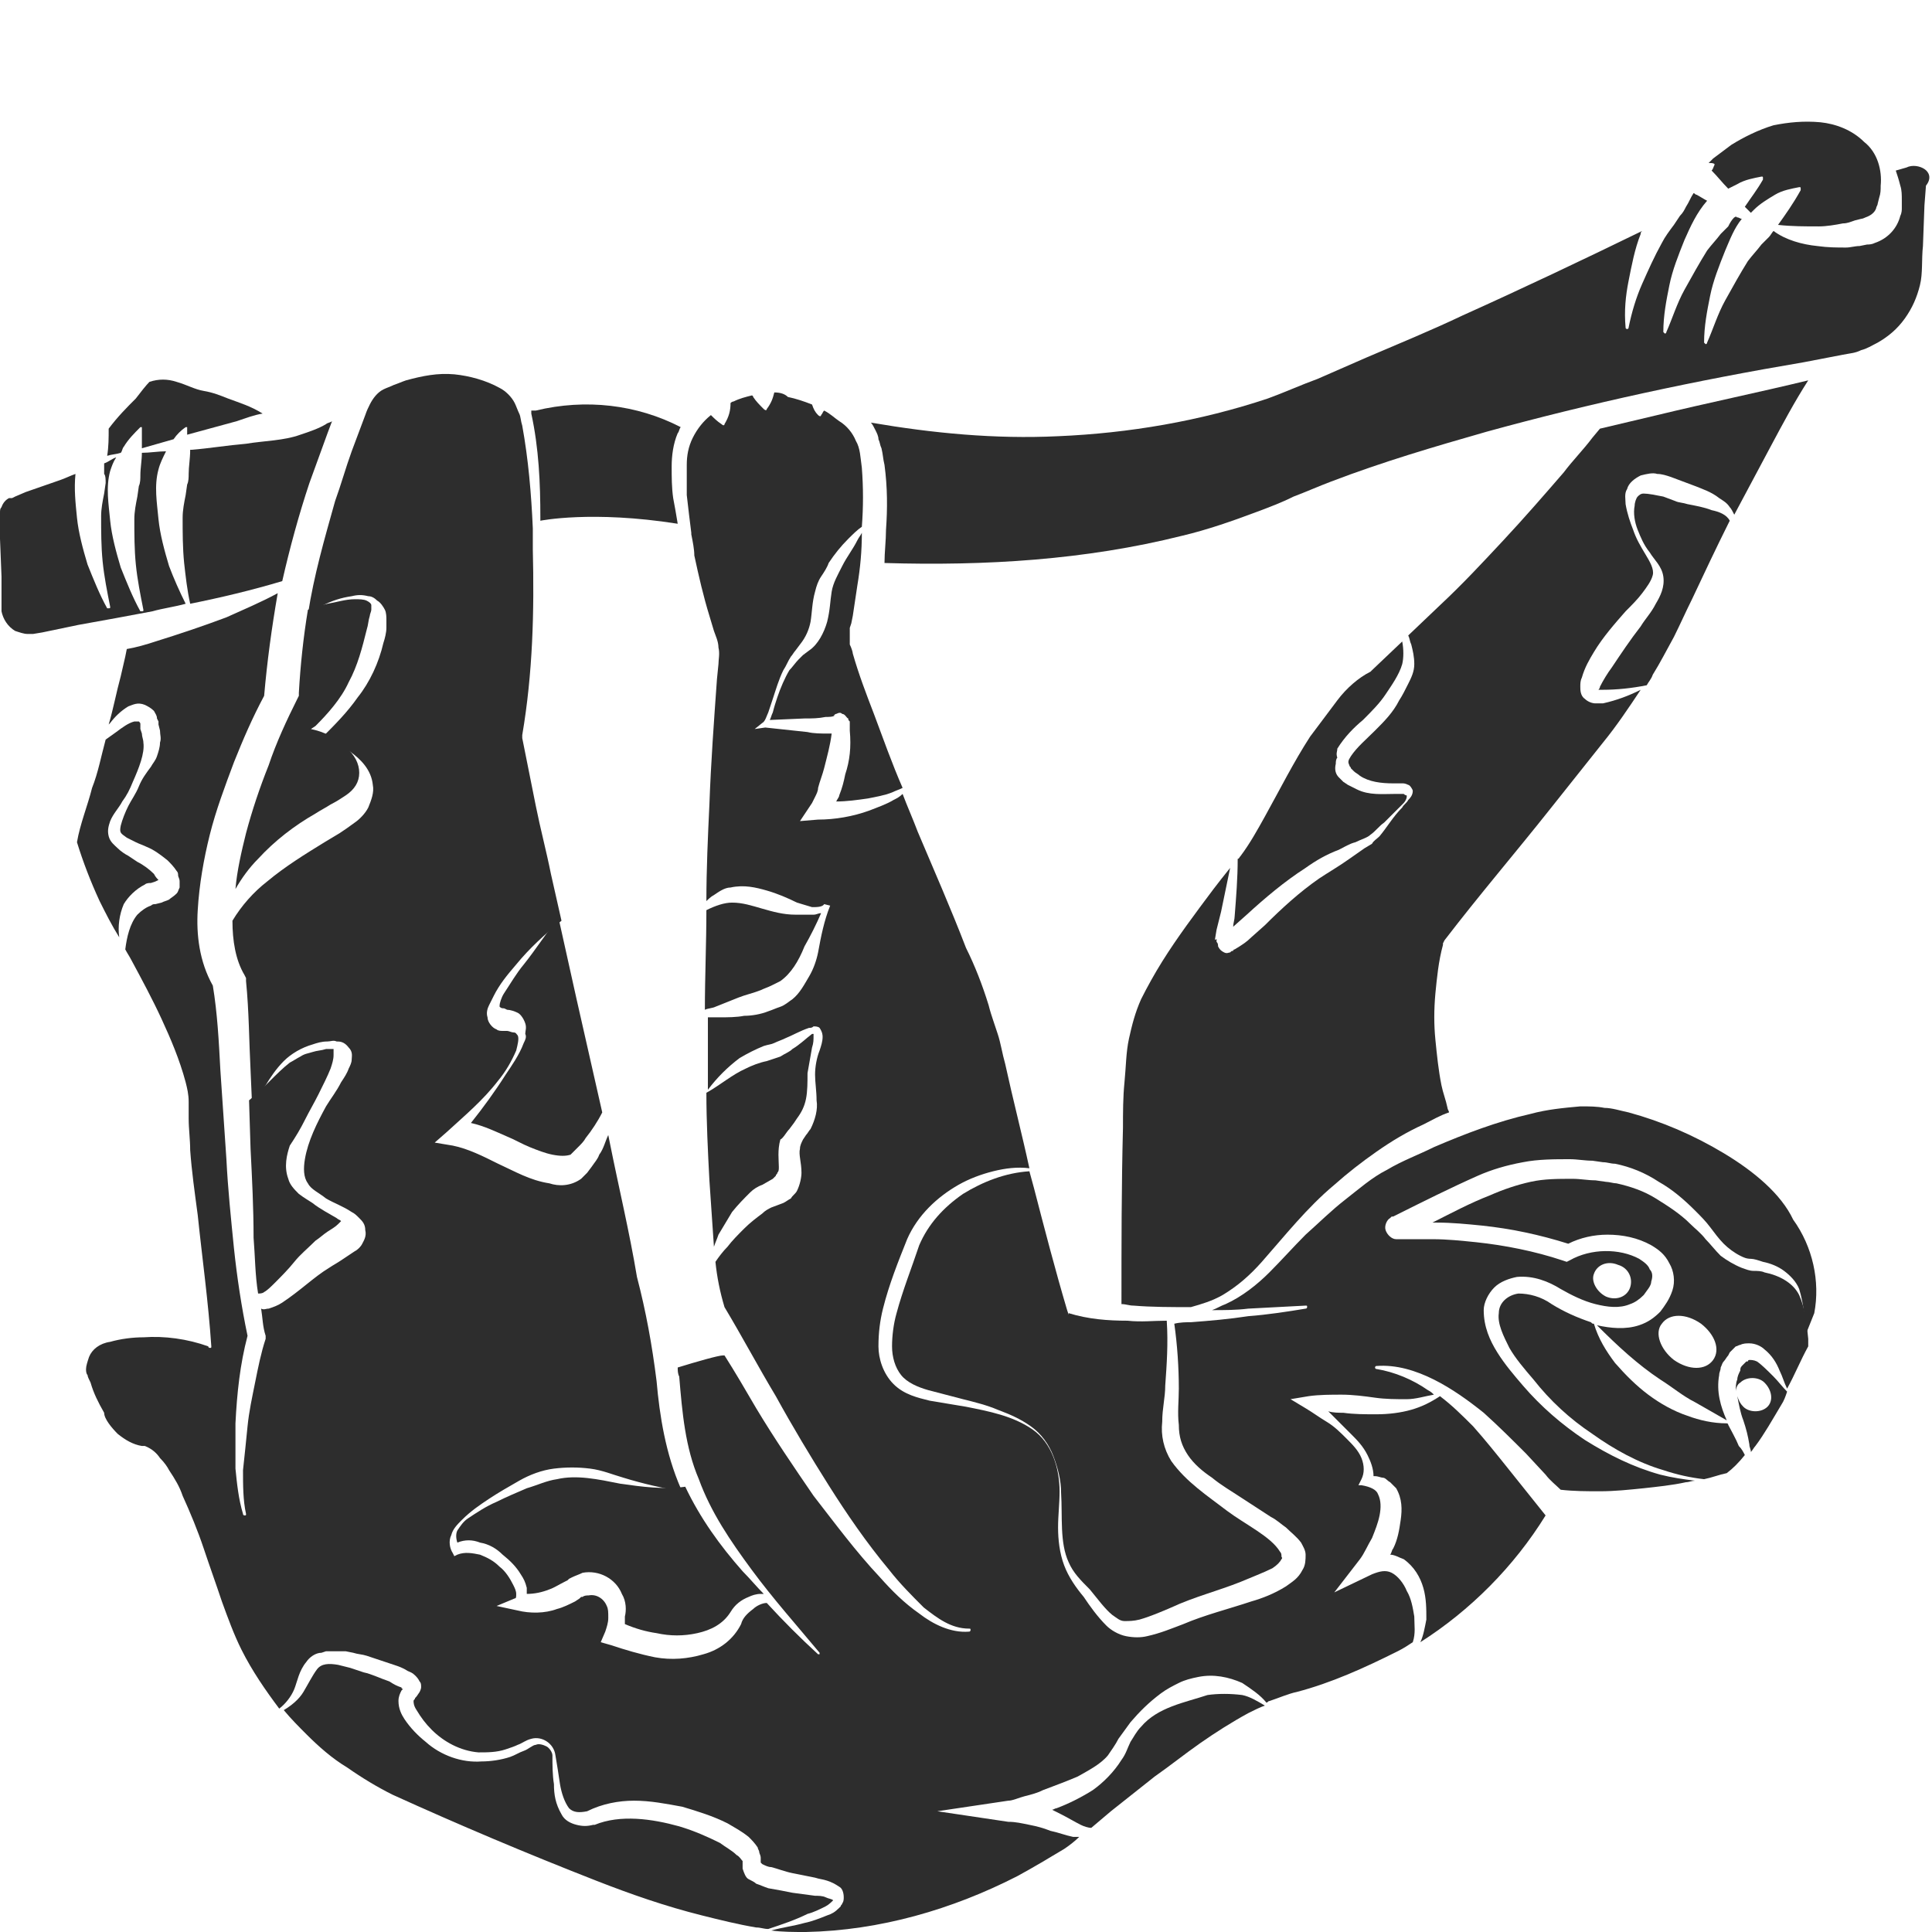 <?xml version="1.0" encoding="utf-8"?>
<!-- Generator: Adobe Illustrator 23.0.0, SVG Export Plug-In . SVG Version: 6.00 Build 0)  -->
<svg version="1.1" id="Layer_1" xmlns="http://www.w3.org/2000/svg" xmlns:xlink="http://www.w3.org/1999/xlink" x="0px" y="0px"
	 viewBox="0 0 128 128" style="enable-background:new 0 0 128 128;" xml:space="preserve">
<style type="text/css">
	.st0{fill:#2D2D2D;}
</style>
<g>
	<path class="st0" d="M119.2,85.8c-0.4-0.8-1.3-1.3-2.3-1.5c-0.2-0.1-0.5-0.1-0.7-0.1c-0.3,0-0.5-0.1-0.8-0.2
		c-0.5-0.2-1-0.5-1.4-0.8c-0.4-0.4-0.7-0.8-1-1.1c-0.3-0.4-0.7-0.7-1-1c-0.7-0.7-1.5-1.2-2.3-1.7c-0.8-0.5-1.7-0.8-2.6-1
		c-0.2,0-0.5-0.1-0.7-0.1l-0.7-0.1c-0.5,0-1-0.1-1.5-0.1c-1,0-1.9,0-2.8,0.2c-0.9,0.2-1.8,0.5-2.7,0.9c-1.3,0.5-2.6,1.2-3.8,1.8
		c0.1,0,0.2,0,0.3,0c1,0,2,0.1,3,0.2c1.9,0.2,3.8,0.6,5.7,1.2c0.8-0.4,1.7-0.6,2.6-0.6c1,0,2,0.2,2.9,0.7c0.5,0.3,0.9,0.6,1.2,1.2
		c0.3,0.5,0.4,1.2,0.2,1.8c-0.2,0.6-0.5,1-0.8,1.4c-0.4,0.4-0.8,0.7-1.4,0.9c-0.9,0.3-1.9,0.2-2.8,0c1.4,1.4,2.7,2.6,4.2,3.6
		c0.8,0.5,1.5,1.1,2.3,1.5c0.7,0.4,1.4,0.8,2.1,1.2c-0.4-0.9-0.7-1.9-0.5-3c0-0.2,0.1-0.3,0.1-0.5c0.1-0.2,0.1-0.3,0.2-0.4
		c0.1-0.1,0.2-0.3,0.3-0.4l0.1-0.2c0.1-0.1,0.1-0.1,0.2-0.2l0.2-0.2c0.1,0,0.2-0.1,0.3-0.1c0.2-0.1,0.4-0.1,0.6-0.1
		c0.4,0,0.8,0.2,1,0.4c0.5,0.4,0.8,0.9,1,1.4c0.2,0.4,0.3,0.8,0.5,1.2c0.5-0.9,0.9-1.9,1.4-2.8c0-0.2,0-0.3,0-0.5
		C119.7,87.7,119.6,86.7,119.2,85.8z M113.5,90.1c-0.5,0.7-1.6,0.7-2.6,0c-0.9-0.7-1.3-1.8-0.8-2.4c0.5-0.7,1.6-0.7,2.6,0
		C113.6,88.4,114,89.4,113.5,90.1z"/>
	<path class="st0" d="M116.4,90.2c-0.2-0.1-0.4-0.1-0.5-0.1c0,0-0.1,0-0.1,0.1c0,0,0,0-0.1,0l-0.1,0.1l-0.1,0.1l-0.1,0.1
		c-0.1,0.1-0.1,0.2-0.1,0.3c-0.1,0.2-0.2,0.4-0.2,0.6c-0.1,0.2-0.1,0.5-0.1,0.8c0-0.2,0.1-0.5,0.3-0.6c0.4-0.4,1.2-0.4,1.6,0
		c0.5,0.5,0.6,1.2,0.2,1.6c-0.4,0.4-1.2,0.4-1.6,0c-0.2-0.2-0.3-0.4-0.4-0.7c0.1,0.5,0.2,1.1,0.4,1.6c0.2,0.6,0.3,1,0.4,1.6
		c0,0.2,0.1,0.3,0.1,0.5c0.1-0.1,0.2-0.3,0.3-0.4c0.6-0.8,1.1-1.7,1.7-2.7c0.2-0.3,0.3-0.6,0.4-0.9c-0.3-0.3-0.6-0.7-0.9-1
		C117.1,90.8,116.7,90.4,116.4,90.2z"/>
	<path class="st0" d="M20.2,74.2c0.3-0.6,0.6-1.1,0.9-1.7c0.3-0.6,0.6-1.2,0.8-1.7c0.1-0.3,0.2-0.6,0.2-0.9c0-0.1,0-0.3,0-0.4
		c0,0,0,0,0,0c0,0,0,0-0.1,0c-0.1,0-0.2,0-0.4,0c-0.3,0.1-0.6,0.1-0.9,0.2c-0.3,0.1-0.5,0.1-0.8,0.3c-0.2,0.1-0.5,0.3-0.7,0.4
		c-0.9,0.7-1.7,1.7-2.7,2.5l0.1,3.2c0.1,2,0.2,3.9,0.2,5.9c0.1,1.2,0.1,2.5,0.3,3.7c0.1,0,0.3,0,0.4-0.1c0.2-0.1,0.5-0.4,0.7-0.6
		c0.4-0.4,0.9-0.9,1.3-1.4c0.4-0.5,0.9-0.9,1.4-1.4c0.3-0.2,0.5-0.4,0.8-0.6c0.3-0.2,0.5-0.3,0.7-0.5c0.1-0.1,0.1-0.1,0.2-0.2
		c0,0,0,0,0,0c-0.1-0.1-0.2-0.1-0.3-0.2c-0.5-0.3-1.1-0.6-1.6-1c-0.3-0.2-0.5-0.3-0.9-0.6c-0.3-0.3-0.6-0.6-0.7-1
		c-0.3-0.8-0.1-1.6,0.1-2.2C19.6,75.3,19.9,74.8,20.2,74.2z"/>
	<path class="st0" d="M114.5,94.4c0,0,0-0.1-0.1-0.1c-0.9,0-1.8-0.2-2.6-0.5c-0.9-0.3-1.8-0.8-2.6-1.4c-0.8-0.6-1.5-1.3-2.2-2.1
		c-0.6-0.8-1.1-1.6-1.4-2.6c-0.1,0-0.1,0-0.2-0.1c-0.9-0.3-1.8-0.7-2.6-1.2c-0.7-0.5-1.5-0.7-2.2-0.7c-0.7,0.1-1.3,0.6-1.3,1.3
		c-0.1,0.7,0.3,1.5,0.7,2.3c0.4,0.7,1,1.4,1.6,2.1c1.1,1.4,2.4,2.6,3.9,3.6c1.4,1,3,1.9,4.7,2.4c0.9,0.3,1.8,0.5,2.7,0.6
		c0.5-0.1,1-0.3,1.5-0.4c0.4-0.3,0.8-0.7,1.2-1.2c-0.1-0.2-0.2-0.4-0.4-0.6C115,95.3,114.7,94.8,114.5,94.4z"/>
	<path class="st0" d="M54.7,126.3c0.2-0.1,0.4-0.3,0.5-0.4l0,0c0,0,0,0,0,0c0,0,0,0,0,0c0,0,0,0,0,0c0,0,0,0,0,0
		c-0.1-0.1-0.3-0.1-0.5-0.2c-0.2-0.1-0.5-0.1-0.7-0.1l-1.5-0.2c-0.5-0.1-1-0.2-1.6-0.3c-0.3-0.1-0.5-0.2-0.8-0.3
		c-0.1-0.1-0.3-0.2-0.5-0.3c-0.2-0.1-0.3-0.4-0.4-0.7c0-0.1,0-0.3,0-0.4c0,0,0,0,0,0c0,0,0,0,0-0.1c-0.1-0.1-0.2-0.3-0.4-0.4
		c-0.3-0.3-0.7-0.5-1.1-0.8c-0.8-0.4-1.7-0.8-2.7-1.1c-1.8-0.5-3.9-0.8-5.6-0.1l-0.1,0l0,0c-0.4,0.1-0.7,0.1-1.1,0
		c-0.4-0.1-0.8-0.3-1-0.7c-0.4-0.7-0.5-1.3-0.5-2c-0.1-0.6-0.1-1.3-0.1-1.9c0-0.2-0.2-0.5-0.4-0.6c-0.2-0.1-0.5-0.2-0.7-0.1
		c-0.2,0-0.5,0.3-0.8,0.4c-0.3,0.1-0.6,0.3-0.9,0.4c-0.6,0.2-1.3,0.3-1.9,0.3c-1.3,0.1-2.7-0.4-3.7-1.3c-0.5-0.4-1-0.9-1.4-1.5
		c-0.2-0.3-0.4-0.7-0.4-1.2c0-0.3,0.1-0.5,0.2-0.7c0,0,0.1-0.1,0.1-0.1c0,0-0.1,0-0.1-0.1c-0.3-0.1-0.5-0.2-0.8-0.4
		c-0.6-0.2-1.2-0.5-1.7-0.6c-0.3-0.1-0.6-0.2-0.9-0.3l-0.4-0.1l-0.4-0.1c-0.6-0.1-1.1-0.1-1.4,0.3c-0.3,0.4-0.6,1-0.9,1.5
		c-0.3,0.5-0.8,0.9-1.3,1.2c0.5,0.6,1,1.1,1.5,1.6c0.8,0.8,1.7,1.6,2.7,2.2c1,0.7,2,1.3,3,1.8c4.4,2,8.9,3.9,13.5,5.7
		c2.3,0.9,4.6,1.7,7,2.3c1.2,0.3,2.4,0.6,3.6,0.8c0.3,0,0.5,0.1,0.8,0.1c0.9-0.3,1.8-0.6,2.6-1C53.9,126.7,54.3,126.5,54.7,126.3z"
		/>
	<path class="st0" d="M101.2,98.9l-1.2-1.5c-0.8-1-1.6-2-2.4-2.9c-0.7-0.7-1.4-1.4-2.2-2c-0.6,0.4-1.2,0.7-1.9,0.9
		c-0.7,0.2-1.5,0.3-2.3,0.3c-0.8,0-1.5,0-2.2-0.1c-0.3,0-0.7,0-1-0.1l0.3,0.3c0.4,0.4,0.8,0.8,1.2,1.2c0.4,0.4,0.8,0.8,1.1,1.4
		c0.2,0.4,0.4,0.9,0.4,1.4l0.1,0c0.2,0,0.4,0.1,0.5,0.1c0.2,0,0.3,0.2,0.5,0.3c0.1,0.1,0.3,0.3,0.4,0.4c0.4,0.7,0.4,1.4,0.3,2.1
		c-0.1,0.7-0.2,1.3-0.5,1.9c-0.1,0.1-0.1,0.3-0.2,0.4c0.3,0,0.6,0.2,0.9,0.3c0.7,0.5,1.1,1.2,1.3,1.9c0.2,0.7,0.2,1.4,0.2,2.1
		c-0.1,0.5-0.2,1.1-0.4,1.5c3.3-2.1,6.2-5,8.3-8.4C102,99.9,101.6,99.4,101.2,98.9z"/>
	<path class="st0" d="M7.9,62.1c-0.1-0.7,0-1.5,0.3-2.2c0.3-0.5,0.8-1,1.4-1.3c0.1-0.1,0.3-0.1,0.4-0.1l0.3-0.1l0.2-0.1
		c-0.1-0.1-0.2-0.2-0.3-0.4c-0.3-0.3-0.7-0.6-1.1-0.8l-0.6-0.4c-0.2-0.1-0.5-0.3-0.7-0.5c-0.2-0.2-0.5-0.4-0.6-0.8
		c-0.1-0.4,0-0.7,0.1-1c0.2-0.5,0.6-0.9,0.8-1.3c0.3-0.4,0.5-0.8,0.7-1.3c0.4-0.9,0.8-1.9,0.7-2.6c0-0.2-0.1-0.4-0.1-0.6l-0.1-0.3
		l0-0.2l0-0.1c0-0.1,0-0.1-0.1-0.2c0,0,0,0,0,0c0,0-0.2,0-0.3,0c-0.4,0.1-0.8,0.4-1.2,0.7L7,49c-0.3,1.1-0.5,2.2-0.9,3.2
		c-0.3,1.2-0.8,2.4-1,3.6c0.4,1.3,0.9,2.6,1.5,3.9C7,60.5,7.4,61.3,7.9,62.1z"/>
	<path class="st0" d="M80,112.3c-1.5,0.5-3.3,0.8-4.4,2.1c-0.3,0.3-0.5,0.7-0.7,1c-0.2,0.4-0.3,0.8-0.6,1.2c-0.5,0.8-1.2,1.5-1.9,2
		c-0.8,0.5-1.6,0.9-2.4,1.2c-0.1,0-0.2,0.1-0.3,0.1c0.2,0.1,0.4,0.2,0.6,0.3c0.4,0.2,0.9,0.5,1.3,0.7c0.2,0.1,0.5,0.2,0.7,0.2
		l1.3-1.1l2.9-2.3c1-0.7,2-1.5,3-2.2c1-0.7,2.1-1.4,3.2-2c0.4-0.2,0.8-0.4,1.1-0.5c-0.5-0.3-1-0.6-1.5-0.7
		C81.5,112.2,80.7,112.2,80,112.3z"/>
	<polygon class="st0" points="105.9,45.7 105.9,45.7 105.9,45.7 	"/>
	<path class="st0" d="M80.5,62.2l0.1-0.6l0.3-1.2c0.2-1,0.4-1.9,0.6-2.9c-0.4,0.5-0.8,1-1.1,1.4c-1.2,1.6-2.4,3.2-3.4,4.8
		c-0.5,0.8-1,1.7-1.4,2.5c-0.4,0.9-0.6,1.7-0.8,2.6c-0.2,0.9-0.2,1.9-0.3,2.9c-0.1,1-0.1,2-0.1,3c-0.1,3.9-0.1,7.7-0.1,11.7
		c0.3,0,0.5,0.1,0.8,0.1c1.2,0.1,2.5,0.1,3.8,0.1c0,0,0,0,0,0c0.7-0.2,1.4-0.4,2.1-0.8c1-0.6,1.8-1.3,2.6-2.2c1.5-1.7,3-3.6,4.8-5.1
		c0.9-0.8,1.8-1.5,2.8-2.2c1-0.7,2-1.3,3.1-1.8c0.6-0.3,1.1-0.6,1.7-0.8c0-0.1-0.1-0.2-0.1-0.3c-0.1-0.5-0.3-1-0.4-1.5
		c-0.2-1-0.3-2-0.4-3c-0.1-1-0.1-2,0-3.1c0.1-1,0.2-2.1,0.5-3.2l0-0.1l0.1-0.2c2.3-3,4.7-5.8,7-8.7l3.5-4.4c0.9-1.1,1.7-2.3,2.5-3.5
		c-0.8,0.4-1.6,0.7-2.5,0.9c-0.2,0-0.3,0-0.5,0c-0.2,0-0.5-0.1-0.7-0.3c-0.3-0.2-0.3-0.6-0.3-0.8c0-0.2,0-0.4,0.1-0.6
		c0.2-0.7,0.5-1.2,0.8-1.7c0.6-1,1.4-1.9,2.1-2.7c0.4-0.4,0.8-0.8,1.1-1.2c0.3-0.4,0.6-0.8,0.7-1.2c0.1-0.4-0.2-0.9-0.5-1.4
		c-0.3-0.5-0.6-1-0.8-1.6c-0.2-0.5-0.4-1.1-0.5-1.7c0-0.3-0.1-0.7,0.1-1c0.1-0.4,0.5-0.7,0.9-0.9c0.4-0.1,0.8-0.2,1.1-0.1
		c0.3,0,0.6,0.1,0.9,0.2l1.6,0.6c0.5,0.2,1.1,0.4,1.6,0.8c0.3,0.2,0.5,0.3,0.7,0.6c0.1,0.1,0.2,0.3,0.3,0.5l2.4-4.5
		c0.8-1.5,1.6-3,2.5-4.4c-3.3,0.8-6.7,1.5-10,2.3c-1.3,0.3-2.5,0.6-3.8,0.9l-0.5,0.6c-0.6,0.8-1.3,1.5-1.9,2.3c-1.3,1.5-2.6,3-4,4.5
		c-1.4,1.5-2.7,2.9-4.2,4.3l-2.1,2c0.1,0.2,0.1,0.4,0.2,0.6c0.1,0.4,0.2,0.8,0.2,1.3c0,0.5-0.2,0.9-0.4,1.3
		c-0.2,0.4-0.4,0.8-0.6,1.1c-0.4,0.8-1,1.4-1.6,2c-0.6,0.6-1.2,1.1-1.6,1.7c-0.2,0.3-0.2,0.4-0.1,0.6c0,0.1,0.1,0.1,0.1,0.2l0.2,0.2
		c0.1,0.1,0.3,0.2,0.4,0.3c0.6,0.4,1.4,0.5,2.2,0.5c0.2,0,0.4,0,0.6,0c0.1,0,0.2,0,0.4,0.1c0.1,0,0.3,0.3,0.3,0.4
		c0,0.3-0.2,0.5-0.3,0.6c-0.1,0.2-0.3,0.3-0.4,0.5c-0.6,0.6-1,1.3-1.5,1.9c-0.2,0.2-0.4,0.3-0.5,0.5l-0.5,0.3l-1,0.7
		c-0.7,0.5-1.4,0.9-2,1.3c-1.3,0.9-2.5,2-3.6,3.1l-0.9,0.8c-0.3,0.3-0.6,0.5-1.1,0.8c0,0-0.1,0-0.1,0.1c-0.1,0-0.1,0-0.2,0.1
		c-0.1,0-0.2,0.1-0.4,0c-0.2-0.1-0.3-0.2-0.4-0.4c0-0.1,0-0.2-0.1-0.3l0-0.2C80.5,62.3,80.5,62.3,80.5,62.2z"/>
	<path class="st0" d="M127.5,11.2c-0.3-0.2-0.8-0.3-1.2-0.1l-0.7,0.2c0.1,0.3,0.2,0.6,0.3,1c0.1,0.3,0.1,0.6,0.1,1
		c0,0.2,0,0.3,0,0.5c0,0.1,0,0.3-0.1,0.5c-0.2,0.8-0.8,1.5-1.7,1.8c-0.2,0.1-0.4,0.1-0.5,0.1l-0.5,0.1c-0.3,0-0.6,0.1-0.9,0.1
		c-0.6,0-1.2,0-1.9-0.1c-1-0.1-2.1-0.4-2.9-1c-0.1,0.1-0.2,0.3-0.3,0.4l-0.5,0.5c-0.3,0.4-0.6,0.7-0.9,1.1c-0.5,0.8-1,1.7-1.5,2.6
		c-0.5,0.9-0.8,1.9-1.2,2.8l0,0c0,0.1-0.1,0.1-0.1,0.1c0,0-0.1-0.1-0.1-0.1c0-1.1,0.2-2.1,0.4-3.1c0.2-1,0.6-2,1-3
		c0.3-0.7,0.6-1.5,1.1-2.1c-0.1,0-0.2-0.1-0.3-0.1c0,0-0.1,0-0.1-0.1c0,0,0,0.1-0.1,0.1c-0.2,0.2-0.3,0.4-0.4,0.6l-0.5,0.5
		c-0.3,0.4-0.6,0.7-0.9,1.1c-0.5,0.8-1,1.7-1.5,2.6c-0.5,0.9-0.8,1.9-1.2,2.8l0,0c0,0.1-0.1,0.1-0.1,0.1c0,0-0.1-0.1-0.1-0.1
		c0-1.1,0.2-2.1,0.4-3.1c0.2-1,0.6-2,1-3c0.4-0.9,0.8-1.8,1.5-2.6c-0.2-0.1-0.5-0.3-0.7-0.4c-0.1,0-0.1-0.1-0.2-0.1
		c-0.2,0.3-0.3,0.6-0.5,0.9c-0.1,0.2-0.2,0.4-0.4,0.6l-0.4,0.6c-0.3,0.4-0.6,0.8-0.8,1.2c-0.5,0.9-0.9,1.8-1.3,2.7
		c-0.4,0.9-0.7,1.9-0.9,2.9l0,0c0,0.1-0.1,0.1-0.1,0.1c0,0-0.1,0-0.1-0.1c-0.1-1.1,0-2.1,0.2-3.1c0.2-1,0.4-2.1,0.8-3.1
		c0-0.1,0-0.1,0.1-0.2c-3.9,1.9-7.9,3.8-11.9,5.6c-2.1,1-4.3,1.9-6.4,2.8l-3.2,1.4c-1.1,0.4-2.2,0.9-3.3,1.3
		c-4.5,1.5-9.2,2.3-13.9,2.5c-4.2,0.2-8.3-0.2-12.4-0.9c0.1,0.1,0.2,0.3,0.3,0.5c0.1,0.2,0.2,0.4,0.2,0.6c0.1,0.2,0.1,0.4,0.2,0.6
		c0.1,0.4,0.1,0.7,0.2,1.1c0.2,1.5,0.2,2.9,0.1,4.3c0,0.7-0.1,1.5-0.1,2.2c6.7,0.2,13.3-0.2,19.7-1.8c1.7-0.4,3.4-1,5-1.6
		c0.8-0.3,1.6-0.6,2.4-1c0.8-0.3,1.7-0.7,2.5-1c3.4-1.3,6.8-2.3,10.3-3.3c6.9-1.9,13.9-3.4,21-4.6l2.6-0.5c0.5-0.1,0.8-0.1,1.2-0.3
		c0.4-0.1,0.7-0.3,1.1-0.5c0.7-0.4,1.3-0.9,1.8-1.6c0.5-0.7,0.8-1.4,1-2.2c0.2-0.8,0.1-1.7,0.2-2.6l0.1-2.7l0.1-1.3
		C128,11.8,127.8,11.4,127.5,11.2z"/>
	<path class="st0" d="M41.4,107.6c0.7,0.3,1.4,0.5,2.1,0.6c0.9,0.2,1.8,0.2,2.7,0c0.9-0.2,1.7-0.6,2.2-1.4c0.3-0.5,0.7-0.8,1.2-1
		c0.2-0.1,0.5-0.2,0.8-0.2c0.1,0,0.1,0,0.2,0c-0.5-0.5-0.9-1-1.4-1.5c-1.5-1.7-2.8-3.5-3.8-5.6c-1.4,0.2-2.9,0-4.3-0.2
		c-1.5-0.3-2.9-0.6-4.2-0.3c-0.7,0.1-1.3,0.4-2,0.6c-0.7,0.3-1.4,0.6-2,0.9c-0.7,0.3-1.3,0.7-1.9,1.1c-0.3,0.2-0.5,0.5-0.7,0.8
		c-0.1,0.2-0.1,0.5,0,0.8c0.5-0.2,1-0.2,1.5,0c0.6,0.1,1.1,0.4,1.5,0.8c0.5,0.4,0.9,0.8,1.2,1.3c0.2,0.3,0.3,0.5,0.4,0.9
		c0,0.1,0,0.2,0,0.4c0.5,0,1-0.1,1.5-0.3c0.3-0.1,0.6-0.3,1-0.5l0.2-0.1l0.1-0.1l0.2-0.1c0.2-0.1,0.5-0.2,0.7-0.3
		c1.1-0.2,2.2,0.4,2.6,1.4c0.3,0.5,0.3,1.1,0.2,1.5C41.4,107.2,41.4,107.4,41.4,107.6z"/>
	<path class="st0" d="M10.6,58.3C10.6,58.3,10.6,58.3,10.6,58.3C10.6,58.3,10.6,58.3,10.6,58.3L10.6,58.3z"/>
	<path class="st0" d="M114.2,76.4c-2-1.2-4.1-2.1-6.3-2.7c-0.5-0.1-1.1-0.3-1.6-0.3c-0.5-0.1-1-0.1-1.6-0.1
		c-1.1,0.1-2.2,0.2-3.3,0.5c-2.2,0.5-4.3,1.3-6.4,2.2c-1,0.5-2.1,0.9-3.1,1.5c-1,0.5-1.9,1.3-2.8,2c-0.9,0.7-1.7,1.5-2.6,2.3
		c-0.8,0.8-1.6,1.7-2.4,2.5c-0.8,0.8-1.8,1.6-2.9,2.1c-0.3,0.1-0.6,0.3-0.9,0.4c0.8,0,1.6,0,2.4-0.1l3.8-0.2c0.1,0,0.1,0,0.1,0.1
		c0,0,0,0.1-0.1,0.1l0,0c-1.2,0.2-2.5,0.4-3.8,0.5c-1.3,0.2-2.5,0.3-3.8,0.4c-0.3,0-0.7,0-1.1,0.1c0.2,1.4,0.3,2.9,0.3,4.3
		c0,0.8-0.1,1.6,0,2.4c0,0.8,0.2,1.4,0.6,2c0.4,0.6,1,1.1,1.6,1.5c0.6,0.5,1.3,0.9,1.9,1.3l2,1.3c0.4,0.2,0.7,0.5,1,0.7
		c0.3,0.3,0.7,0.6,1,1c0.1,0.2,0.3,0.5,0.3,0.8c0,0.3,0,0.7-0.2,1c-0.3,0.6-0.7,0.8-1.1,1.1c-0.8,0.5-1.6,0.8-2.3,1
		c-1.5,0.5-3.1,0.9-4.5,1.5c-0.8,0.3-1.5,0.6-2.4,0.8c-0.4,0.1-0.9,0.1-1.4,0c-0.5-0.1-1-0.4-1.3-0.7c-0.6-0.6-1.1-1.3-1.5-1.9
		c-0.5-0.6-1-1.3-1.3-2.1c-0.3-0.8-0.4-1.7-0.4-2.5c0-0.8,0.1-1.6,0.1-2.4c0-1.5-0.5-3.2-1.8-4.1c-1.3-0.9-2.9-1.2-4.4-1.5l-2.4-0.4
		c-0.8-0.2-1.7-0.4-2.4-1.1c-0.7-0.7-1-1.7-1-2.5c0-0.9,0.1-1.7,0.3-2.5c0.4-1.6,1-3.1,1.6-4.6c0.7-1.6,2-2.8,3.4-3.6
		c0.7-0.4,1.5-0.7,2.3-0.9c0.8-0.2,1.6-0.3,2.4-0.2c-0.5-2.3-1.1-4.6-1.6-6.9c-0.2-0.7-0.3-1.4-0.5-2c-0.1-0.3-0.2-0.6-0.3-0.9
		c-0.1-0.3-0.2-0.6-0.3-1c-0.4-1.3-0.9-2.6-1.5-3.8c-1-2.6-2.1-5.1-3.2-7.7c-0.3-0.8-0.7-1.7-1-2.5c-0.2,0.2-0.4,0.3-0.6,0.4
		c-0.5,0.3-1.1,0.5-1.6,0.7c-1.1,0.4-2.3,0.6-3.4,0.6l-1.2,0.1l0.8-1.2c0,0,0.1-0.2,0.2-0.4c0.1-0.2,0.2-0.4,0.2-0.6
		c0.1-0.4,0.3-0.9,0.4-1.3c0.2-0.8,0.4-1.5,0.5-2.3c-0.1,0-0.2,0-0.2,0c-0.5,0-1,0-1.4-0.1l-2.8-0.3L50,48.3l0.5-0.4
		c0.2-0.1,0.3-0.5,0.4-0.7c0.1-0.3,0.2-0.6,0.3-0.9c0.2-0.6,0.4-1.3,0.7-1.9c0.2-0.3,0.3-0.6,0.5-0.9c0.1-0.1,0.2-0.3,0.3-0.4
		l0.3-0.4c0.4-0.5,0.6-1,0.7-1.5c0.1-0.6,0.1-1.3,0.3-2c0.1-0.4,0.2-0.7,0.4-1c0.2-0.3,0.4-0.6,0.5-0.9c0.4-0.6,0.8-1.1,1.3-1.6
		c0.3-0.3,0.6-0.6,0.9-0.8v0c0.1-1.3,0.1-2.6,0-3.9c-0.1-0.7-0.1-1.3-0.4-1.8c-0.2-0.5-0.6-1-1.1-1.3c-0.3-0.2-0.6-0.5-1-0.7
		c-0.1,0.1-0.1,0.2-0.2,0.3c0,0.1-0.1,0.1-0.2,0c0,0,0,0,0,0l0,0c-0.2-0.2-0.3-0.4-0.4-0.7c-0.5-0.2-1.1-0.4-1.6-0.5
		C52,26.1,51.7,26,51.3,26c-0.1,0.4-0.2,0.7-0.5,1.1c0,0.1-0.1,0.1-0.2,0c0,0,0,0,0,0l0,0c-0.3-0.3-0.5-0.5-0.7-0.8
		c0,0,0-0.1-0.1-0.1c-0.4,0.1-0.8,0.2-1.2,0.4c-0.1,0-0.2,0.1-0.2,0.1c0,0.5-0.1,0.9-0.4,1.4c0,0.1-0.1,0.1-0.2,0c0,0,0,0,0,0l0,0
		c-0.3-0.2-0.5-0.4-0.7-0.6c-0.5,0.4-0.9,0.9-1.2,1.5c-0.3,0.6-0.4,1.2-0.4,1.8c0,0.7,0,1.3,0,2c0.1,0.9,0.2,1.7,0.3,2.5
		c0,0,0,0.1,0,0.1c0.1,0.5,0.2,1,0.2,1.4c0.3,1.4,0.6,2.7,1,4c0.1,0.3,0.2,0.7,0.3,1c0.1,0.3,0.3,0.7,0.3,1.1c0.1,0.4,0,0.8,0,1.1
		l-0.1,1c-0.2,2.8-0.4,5.5-0.5,8.3c-0.1,2.1-0.2,4.3-0.2,6.4c0.1-0.1,0.3-0.3,0.5-0.4c0.3-0.2,0.7-0.5,1.1-0.5
		c0.9-0.2,1.7,0,2.4,0.2c0.7,0.2,1.4,0.5,2,0.8c0.3,0.1,0.7,0.2,1,0.3c0.3,0,0.7,0,0.8-0.2L55,60c-0.4,1-0.6,2-0.8,3.1
		c-0.1,0.5-0.3,1.1-0.6,1.6c-0.3,0.5-0.6,1.1-1.1,1.5c-0.3,0.2-0.5,0.4-0.8,0.5c-0.3,0.1-0.5,0.2-0.8,0.3c-0.5,0.2-1.1,0.3-1.6,0.3
		c-0.5,0.1-1.1,0.1-1.6,0.1c-0.3,0-0.5,0-0.8,0c0,0.9,0,1.8,0,2.7c0,0.7,0,1.4,0,2.1c0.6-0.8,1.3-1.5,2.1-2.1
		c0.5-0.3,1.1-0.6,1.6-0.8c0.3-0.1,0.5-0.1,0.7-0.2c0.2-0.1,0.5-0.2,0.7-0.3c0.5-0.2,1-0.5,1.6-0.7c0.1,0,0.2,0,0.3-0.1
		c0.1,0,0.3,0,0.4,0.1c0.2,0.3,0.2,0.5,0.2,0.6c0,0.3-0.1,0.6-0.2,0.9c-0.2,0.5-0.3,1.1-0.3,1.6c0,0.5,0.1,1.1,0.1,1.7
		c0.1,0.6-0.1,1.3-0.4,1.9c-0.1,0.1-0.2,0.3-0.3,0.4l-0.2,0.3c-0.1,0.2-0.2,0.4-0.2,0.6c-0.1,0.4,0.1,0.9,0.1,1.6
		c0,0.3-0.1,0.8-0.3,1.2c-0.1,0.2-0.3,0.3-0.4,0.5c-0.2,0.1-0.3,0.2-0.5,0.3l-0.8,0.3c-0.2,0.1-0.4,0.2-0.6,0.4
		c-0.4,0.3-0.8,0.6-1.2,1c-0.4,0.4-0.8,0.8-1.1,1.2c-0.3,0.3-0.6,0.7-0.8,1c0.1,1,0.3,2,0.6,3c1.2,2,2.2,3.9,3.4,5.9
		c1.1,2,2.3,4,3.5,5.9c1.2,1.9,2.5,3.8,4,5.6c0.7,0.9,1.5,1.7,2.3,2.5c0.9,0.7,1.8,1.4,3,1.4h0c0.1,0,0.1,0,0.1,0.1
		c0,0,0,0.1-0.1,0.1c-1.2,0.1-2.4-0.5-3.3-1.2c-1-0.7-1.8-1.5-2.6-2.4c-1.6-1.7-3-3.6-4.4-5.4c-1.3-1.9-2.6-3.8-3.8-5.8
		c-0.7-1.2-1.4-2.4-2.1-3.5c0,0-0.1,0-0.1,0c-0.3,0-1.7,0.4-3,0.8c0,0.2,0,0.4,0.1,0.6c0.2,2.4,0.4,4.7,1.3,6.8
		c0.8,2.2,2.1,4.1,3.5,6c1.4,1.9,3,3.7,4.5,5.5c0,0,0,0.1,0,0.1c0,0-0.1,0-0.1,0c-1.2-1.1-2.3-2.2-3.4-3.4c-0.3,0-0.7,0.2-0.9,0.4
		c-0.4,0.3-0.7,0.6-0.8,1c-0.5,1-1.4,1.7-2.5,2c-1,0.3-2.1,0.4-3.2,0.2c-1-0.2-2-0.5-2.9-0.8l-0.7-0.2l0.3-0.7
		c0.1-0.3,0.2-0.6,0.2-0.9c0-0.4,0-0.6-0.1-0.8c-0.2-0.5-0.7-0.8-1.2-0.7c-0.1,0-0.3,0-0.4,0.1l-0.1,0l-0.1,0.1l-0.3,0.2
		c-0.4,0.2-0.8,0.4-1.2,0.5c-0.8,0.3-1.8,0.3-2.6,0.1l-1.4-0.3l1.2-0.5c0.1,0,0.1-0.1,0.1-0.3c0-0.2-0.1-0.4-0.2-0.6
		c-0.2-0.4-0.5-0.9-0.9-1.2c-0.4-0.4-0.8-0.6-1.3-0.8c-0.5-0.1-1-0.2-1.5,0l-0.2,0.1l-0.1-0.2c-0.2-0.3-0.3-0.8-0.1-1.2
		c0.1-0.4,0.4-0.7,0.7-1c0.6-0.6,1.2-1,1.8-1.4c0.6-0.4,1.3-0.8,2-1.2c0.7-0.4,1.5-0.7,2.3-0.8c0.8-0.1,1.6-0.1,2.4,0
		c0.8,0.1,1.5,0.4,2.2,0.6c1.3,0.4,2.6,0.7,3.9,0.9c0-0.1-0.1-0.2-0.1-0.2c-1-2.3-1.4-4.8-1.6-7.1c-0.3-2.4-0.7-4.6-1.3-6.9l0,0l0,0
		c-0.5-3-1.2-5.9-1.8-8.9l-0.1-0.5c-0.2,0.4-0.3,0.9-0.6,1.3c-0.1,0.3-0.3,0.5-0.5,0.8l-0.3,0.4c-0.1,0.1-0.3,0.3-0.4,0.4
		c-0.7,0.5-1.5,0.5-2.1,0.3c-1.3-0.2-2.3-0.8-3.4-1.3c-1-0.5-2-1-3-1.2l-1.2-0.2l0.8-0.7c1.2-1.1,2.4-2.1,3.4-3.4
		c0.5-0.6,0.9-1.3,1.2-2c0.1-0.4,0.2-0.8,0.1-1c-0.1-0.1-0.1-0.2-0.3-0.2c-0.1,0-0.3-0.1-0.4-0.1c-0.1,0-0.2,0-0.3,0
		c-0.1,0-0.3,0-0.4-0.1c-0.3-0.1-0.6-0.5-0.6-0.8c-0.1-0.3,0-0.6,0.1-0.8c0.1-0.2,0.2-0.4,0.3-0.6c0.4-0.8,0.9-1.4,1.5-2.1
		c0.9-1.1,1.9-2,3-2.9v0l-0.7-3.1c-0.3-1.5-0.7-3-1-4.5c-0.3-1.5-0.6-3-0.9-4.5l0-0.1l0-0.1c0.7-4.1,0.8-8.2,0.7-12.3
		c0,0,0-0.1,0-0.1c0-0.2,0-0.4,0-0.5c0-0.3,0-0.5,0-0.8c-0.1-2.3-0.3-4.6-0.7-6.8c-0.1-0.3-0.1-0.6-0.2-0.8
		c-0.1-0.2-0.2-0.5-0.3-0.7c-0.2-0.4-0.6-0.8-1-1c-0.9-0.5-2-0.8-3-0.9c-1.1-0.1-2.1,0.1-3.2,0.4c-0.3,0.1-0.5,0.2-0.8,0.3
		c-0.2,0.1-0.5,0.2-0.7,0.3c-0.4,0.2-0.7,0.6-0.9,1c-0.1,0.2-0.2,0.4-0.3,0.7l-0.3,0.8l-0.6,1.6c-0.4,1.1-0.7,2.2-1.1,3.3
		c-0.7,2.5-1.4,4.9-1.8,7.5c0,0,0.1,0,0.1-0.1c0.3-0.2,0.6-0.3,0.9-0.5c0.6-0.3,1.2-0.5,1.9-0.6c0.4-0.1,0.7-0.1,1.1,0
		c0.2,0,0.4,0.1,0.6,0.3c0.2,0.1,0.4,0.4,0.5,0.6c0.1,0.2,0.1,0.5,0.1,0.7c0,0.2,0,0.3,0,0.5c0,0.3-0.1,0.7-0.2,1
		c-0.3,1.3-0.9,2.6-1.7,3.6c-0.7,1-1.5,1.8-2.4,2.7c0.7,0.2,1.3,0.5,1.9,0.9c0.7,0.5,1.4,1.2,1.5,2.2c0.1,0.5-0.1,1-0.3,1.5
		c-0.2,0.4-0.6,0.8-0.9,1c-0.4,0.3-0.7,0.5-1,0.7l-1,0.6c-1.3,0.8-2.6,1.6-3.8,2.6c-0.9,0.7-1.7,1.6-2.3,2.6c0,1.3,0.2,2.6,0.8,3.6
		l0.1,0.2l0,0.2c0.2,2,0.2,4,0.3,5.9l0.1,2.3l0.9-1.3c0.3-0.5,0.7-1.1,1.2-1.6c0.5-0.5,1.2-0.9,1.9-1.1c0.3-0.1,0.6-0.2,1-0.2
		c0.2,0,0.4-0.1,0.6,0c0.2,0,0.5,0,0.8,0.4c0.3,0.3,0.2,0.6,0.2,0.8c0,0.2-0.1,0.4-0.2,0.6c-0.1,0.3-0.3,0.6-0.5,0.9
		c-0.3,0.6-0.7,1.1-1,1.6c-0.6,1.1-1.2,2.3-1.4,3.5c-0.1,0.6-0.1,1.2,0.2,1.6c0.2,0.4,0.7,0.6,1.2,1c0.5,0.3,1.1,0.5,1.7,0.9
		c0.2,0.1,0.3,0.2,0.5,0.4c0.2,0.2,0.4,0.4,0.4,0.8c0.1,0.4-0.1,0.7-0.2,0.9c-0.1,0.2-0.3,0.4-0.5,0.5c-0.3,0.2-0.6,0.4-0.9,0.6
		c-0.3,0.2-0.5,0.3-0.8,0.5c-0.5,0.3-1,0.7-1.5,1.1c-0.5,0.4-1,0.8-1.6,1.2c-0.3,0.2-0.6,0.3-0.9,0.4c-0.2,0-0.3,0.1-0.5,0
		c0.1,0.6,0.1,1.2,0.3,1.8l0,0.1l0,0.1c-0.3,0.9-0.5,1.9-0.7,2.9c-0.2,1-0.4,1.9-0.5,2.9c-0.1,1-0.2,2-0.3,2.9c0,1,0,2,0.2,2.9l0,0
		c0,0.1,0,0.1-0.1,0.1c0,0-0.1,0-0.1-0.1c-0.3-1-0.4-2-0.5-3c0-1,0-2,0-3c0.1-2,0.3-3.9,0.8-5.8c-0.4-1.9-0.7-3.9-0.9-5.8
		c-0.2-2-0.4-3.9-0.5-5.9l-0.4-5.9c-0.1-1.9-0.2-3.8-0.5-5.6c-0.9-1.6-1.1-3.4-1-5c0.1-1.7,0.4-3.4,0.8-5c0.4-1.6,1-3.2,1.6-4.8
		c0.6-1.5,1.2-2.9,2-4.4c0.2-2.3,0.5-4.5,0.9-6.8c-1.1,0.6-2.3,1.1-3.4,1.6c-1.6,0.6-3.1,1.1-4.7,1.6c-0.6,0.2-1.3,0.4-1.9,0.5
		l-0.1,0.5L8,44.8c-0.3,1.1-0.5,2.2-0.8,3.2c0,0,0.1-0.1,0.1-0.1c0.3-0.4,0.7-0.8,1.2-1.1c0.3-0.1,0.6-0.3,1.1-0.1
		c0.2,0.1,0.4,0.2,0.6,0.4c0.1,0.2,0.2,0.3,0.2,0.5l0.1,0.2l0,0.2l0.1,0.4c0,0.3,0.1,0.5,0,0.8c0,0.3-0.1,0.6-0.2,0.9
		c-0.1,0.3-0.3,0.5-0.4,0.7c-0.3,0.4-0.6,0.8-0.8,1.3C9,52.6,8.7,53,8.5,53.4c-0.2,0.4-0.4,0.9-0.5,1.3c-0.1,0.5,0,0.5,0.4,0.8
		c0.2,0.1,0.4,0.2,0.6,0.3c0.2,0.1,0.5,0.2,0.7,0.3c0.5,0.2,0.9,0.5,1.4,0.9c0.2,0.2,0.4,0.4,0.6,0.7c0.1,0.1,0.1,0.2,0.1,0.3
		c0,0.1,0.1,0.2,0.1,0.4c0,0.2,0,0.3,0,0.4c-0.1,0.2-0.1,0.3-0.2,0.4c-0.2,0.2-0.4,0.3-0.5,0.4c-0.2,0.1-0.3,0.1-0.5,0.2l-0.4,0.1
		c-0.1,0-0.2,0-0.3,0.1c-0.3,0.1-0.6,0.3-0.9,0.6c-0.5,0.6-0.7,1.5-0.8,2.3c0.1,0.2,0.3,0.5,0.4,0.7c0.7,1.3,1.4,2.6,2,3.9
		c0.6,1.3,1.2,2.7,1.6,4.2c0.1,0.4,0.2,0.8,0.2,1.3c0,0.1,0,0.3,0,0.4l0,0.2c0,0.1,0,0.3,0,0.5c0,0.7,0.1,1.4,0.1,2.1
		c0.1,1.4,0.3,2.8,0.5,4.3c0.3,2.9,0.7,5.7,0.9,8.7c0,0.1,0,0.1-0.1,0.1c0,0-0.1,0-0.1-0.1c0,0,0,0,0,0c-1.4-0.5-2.9-0.7-4.3-0.6
		c-0.7,0-1.5,0.1-2.2,0.3c-0.7,0.1-1.2,0.5-1.4,1c-0.1,0.3-0.2,0.6-0.2,0.8c0,0.1,0,0.3,0.1,0.4c0,0.1,0.1,0.3,0.2,0.5
		c0.2,0.7,0.5,1.3,0.9,2C6.9,94,7.4,94.6,7.8,95c0.5,0.4,1,0.7,1.6,0.8l0.1,0l0.1,0c0.5,0.2,0.8,0.5,1,0.8c0.3,0.3,0.5,0.6,0.6,0.8
		c0.4,0.6,0.7,1.1,0.9,1.7c0.5,1.1,1,2.3,1.4,3.5c0.4,1.2,0.8,2.3,1.2,3.5c0.4,1.1,0.8,2.2,1.3,3.2c0.7,1.4,1.6,2.7,2.5,3.9
		c0.4-0.3,0.8-0.8,1-1.3c0.2-0.5,0.3-1.2,0.8-1.8c0.2-0.3,0.6-0.6,1-0.6l0.3-0.1l0.3,0c0.2,0,0.4,0,0.5,0l0.5,0l0.5,0.1
		c0.3,0.1,0.6,0.1,0.9,0.2c0.6,0.2,1.2,0.4,1.8,0.6c0.3,0.1,0.6,0.2,0.9,0.4c0.2,0.1,0.3,0.1,0.5,0.3c0.1,0.1,0.2,0.2,0.3,0.4
		c0.1,0.1,0.1,0.2,0.1,0.4c0,0.1-0.1,0.3-0.1,0.3c-0.2,0.3-0.2,0.3-0.3,0.4c0,0.1-0.1,0.1-0.1,0.2c0,0.1,0,0.3,0.2,0.6
		c0.3,0.5,0.6,0.9,1,1.3c0.8,0.8,1.9,1.4,3.1,1.5c0.6,0,1.2,0,1.8-0.2c0.3-0.1,0.6-0.2,0.8-0.3c0.3-0.1,0.5-0.3,0.9-0.4
		c0.7-0.2,1.5,0.3,1.6,1.1c0.1,0.6,0.2,1.2,0.3,1.9c0.1,0.6,0.3,1.2,0.6,1.6c0.3,0.3,0.7,0.3,1.2,0.2c1-0.5,2.1-0.7,3.1-0.7
		c1.1,0,2.1,0.2,3.2,0.4c1,0.3,2,0.6,3,1.1c0.5,0.3,0.9,0.5,1.4,0.9c0.2,0.2,0.4,0.4,0.6,0.7c0,0.1,0.1,0.2,0.1,0.3
		c0,0.1,0.1,0.2,0.1,0.4c0,0.1,0,0.2,0,0.3c0,0,0.1,0.1,0.1,0.1c0.2,0.1,0.4,0.2,0.6,0.2c0.4,0.1,0.9,0.3,1.4,0.4
		c0.5,0.1,1,0.2,1.5,0.3c0.3,0.1,0.5,0.1,0.8,0.2c0.3,0.1,0.5,0.2,0.8,0.4c0.2,0.1,0.3,0.4,0.3,0.7c0,0.1,0,0.3-0.1,0.4
		c0,0.1-0.1,0.1-0.1,0.2l-0.1,0.1c-0.3,0.3-0.5,0.4-0.8,0.5c-0.5,0.2-1,0.4-1.5,0.5c-0.7,0.2-1.5,0.3-2.2,0.5
		c0.7,0.1,1.5,0.1,2.3,0.1c4.9-0.1,9.7-1.5,14-3.7c1.1-0.6,2.1-1.2,3.1-1.8c0.3-0.2,0.7-0.5,1-0.8c-0.1,0-0.2,0-0.4,0
		c-0.5-0.1-1-0.3-1.5-0.4c-0.5-0.2-0.9-0.3-1.4-0.4c-0.5-0.1-0.9-0.2-1.4-0.2l-4.7-0.7l4.7-0.7c0.3,0,0.7-0.2,1.1-0.3
		c0.4-0.1,0.8-0.2,1.2-0.4c0.8-0.3,1.6-0.6,2.3-0.9c0.7-0.4,1.5-0.8,2-1.4c0.2-0.3,0.5-0.7,0.7-1.1c0.3-0.4,0.5-0.7,0.8-1.1
		c0.6-0.7,1.2-1.3,2-1.9c0.4-0.3,0.8-0.5,1.2-0.7c0.4-0.2,0.8-0.3,1.3-0.4c1-0.2,2,0,2.9,0.4c0.6,0.4,1.2,0.8,1.6,1.3
		c0.1,0,0.1-0.1,0.2-0.1c0.6-0.2,1.3-0.5,1.8-0.6c2.3-0.6,4.5-1.6,6.7-2.7c0.4-0.2,0.7-0.4,1-0.6c0.2-0.6,0.1-1.1,0.1-1.7
		c-0.1-0.6-0.2-1.2-0.5-1.7c-0.2-0.5-0.6-1-1-1.2c-0.4-0.2-0.8-0.1-1.3,0.1l-2.5,1.2l1.7-2.2c0.3-0.4,0.5-0.9,0.8-1.4
		c0.2-0.5,0.4-1,0.5-1.5c0.1-0.5,0.1-1-0.1-1.4c-0.1-0.3-0.5-0.5-1.1-0.6L90,98.4l0.2-0.4c0.2-0.4,0.2-0.9,0-1.4
		c-0.2-0.5-0.6-0.9-1-1.3c-0.4-0.4-0.8-0.8-1.3-1.1c-0.5-0.3-0.9-0.6-1.4-0.9l-1-0.6l1.2-0.2c0.7-0.1,1.5-0.1,2.2-0.1
		c0.7,0,1.5,0.1,2.2,0.2c0.7,0.1,1.4,0.1,2.1,0.1c0.6,0,1.2-0.2,1.8-0.3c-0.1-0.1-0.2-0.2-0.4-0.3c-1-0.7-2.2-1.2-3.4-1.4
		c-0.1,0-0.1-0.1-0.1-0.1c0,0,0-0.1,0.1-0.1c1.3-0.1,2.6,0.3,3.8,0.9c1.2,0.6,2.3,1.4,3.3,2.2c1,0.9,1.9,1.8,2.8,2.7l1.3,1.4
		c0.3,0.4,0.7,0.7,1,1c0.9,0.1,1.7,0.1,2.6,0.1c1,0,1.9-0.1,2.9-0.2c0.9-0.1,1.9-0.2,2.8-0.4c0.2,0,0.4-0.1,0.6-0.1
		c-0.8-0.1-1.5-0.2-2.3-0.4c-1.8-0.5-3.4-1.3-5-2.3c-1.5-1-2.9-2.2-4.1-3.6c-0.6-0.7-1.2-1.4-1.7-2.2c-0.5-0.8-0.9-1.7-0.9-2.8
		c0-0.5,0.3-1.1,0.7-1.5c0.4-0.4,1-0.6,1.5-0.7c1.1-0.1,2.1,0.3,2.9,0.8c0.7,0.4,1.5,0.8,2.3,1c0.8,0.2,1.6,0.3,2.3,0
		c0.3-0.1,0.6-0.3,0.9-0.6c0.2-0.3,0.5-0.6,0.5-0.9c0.1-0.3,0.1-0.6-0.1-0.8c-0.1-0.3-0.4-0.5-0.7-0.7c-1.3-0.7-3.2-0.7-4.6,0.1
		l-0.2,0.1l-0.3-0.1c-1.8-0.6-3.8-1-5.7-1.2c-1-0.1-1.9-0.2-2.9-0.2c-0.5,0-1,0-1.5,0l-0.4,0l-0.2,0l-0.1,0c0,0,0,0-0.2,0
		c-0.3,0-0.6-0.3-0.7-0.6c-0.1-0.3,0.1-0.7,0.3-0.8c0.1-0.1,0.1-0.1,0.1-0.1l0,0l0.1,0l0.2-0.1c1.8-0.9,3.6-1.8,5.4-2.6
		c0.9-0.4,1.9-0.7,3-0.9c1-0.2,2.1-0.2,3.1-0.2c0.5,0,1,0.1,1.5,0.1l0.7,0.1c0.3,0,0.5,0.1,0.8,0.1c1,0.2,2,0.6,2.9,1.2
		c0.9,0.5,1.7,1.2,2.4,1.9c0.4,0.4,0.7,0.7,1,1.1c0.3,0.4,0.6,0.8,0.9,1.1c0.3,0.3,0.7,0.6,1.1,0.8c0.2,0.1,0.4,0.2,0.7,0.2
		c0.2,0,0.5,0.1,0.8,0.2c0.5,0.1,1,0.3,1.4,0.6c0.4,0.3,0.8,0.7,1,1.2c0.3,1,0.4,2,0.4,3c0,0,0,0.1,0,0.1c0.2-0.5,0.4-1,0.6-1.5
		c0.4-2.1-0.1-4.4-1.4-6.2C118,79.1,116.2,77.6,114.2,76.4z M105.6,84.4c0.2-0.6,0.9-0.9,1.6-0.6c0.7,0.2,1,0.9,0.8,1.5
		c-0.2,0.6-0.9,0.9-1.6,0.6C105.8,85.6,105.4,84.9,105.6,84.4z"/>
	<path class="st0" d="M108.7,41.5c-0.7,0.9-1.3,1.8-1.9,2.7c-0.3,0.4-0.6,0.9-0.8,1.3c0,0.1-0.1,0.2-0.1,0.2c0,0,0,0,0,0
		c0.1,0,0.2,0,0.3,0c0.9,0,1.9-0.1,2.9-0.3c0.1-0.2,0.3-0.4,0.4-0.7c0.5-0.8,0.9-1.6,1.4-2.5c0.4-0.8,0.8-1.7,1.2-2.5
		c0.8-1.7,1.6-3.4,2.4-5l0.1-0.2c-0.2-0.4-0.7-0.6-1.2-0.7c-0.5-0.2-1.1-0.3-1.6-0.4c-0.3-0.1-0.6-0.1-0.8-0.2l-0.8-0.3
		c-0.5-0.1-1-0.2-1.3-0.2c-0.2,0-0.3,0.1-0.4,0.2c-0.1,0.1-0.2,0.4-0.2,0.6c-0.1,0.5,0,1.1,0.2,1.6c0.2,0.5,0.4,1,0.8,1.5
		c0.3,0.5,0.8,0.9,0.9,1.6c0.1,0.7-0.2,1.3-0.5,1.8C109.4,40.6,109,41,108.7,41.5z"/>
	<path class="st0" d="M88.6,49.6c0.5-0.8,1.1-1.4,1.7-1.9c0.6-0.6,1.1-1.1,1.5-1.7c0.4-0.6,0.9-1.3,1.1-2c0.1-0.4,0.1-1,0-1.5
		l-2,1.9l-0.1,0.1l0,0c-0.8,0.4-1.6,1.1-2.2,1.9c-0.6,0.8-1.2,1.6-1.8,2.4c-1.1,1.7-2,3.5-3,5.3c-0.5,0.9-1,1.8-1.6,2.6
		c-0.1,0.1-0.1,0.2-0.2,0.2c0,1.3-0.1,2.5-0.2,3.8c0,0.2-0.1,0.5-0.1,0.7l0.9-0.8c1.2-1.1,2.5-2.2,3.9-3.1c0.7-0.5,1.4-0.9,2.2-1.2
		c0.4-0.2,0.7-0.4,1.1-0.5c0.4-0.2,0.8-0.3,1-0.5c0.3-0.2,0.6-0.6,0.9-0.8c0.3-0.3,0.6-0.6,0.9-0.9c0.1-0.1,0.3-0.3,0.4-0.4
		c0.1-0.1,0.2-0.3,0.2-0.4c0,0,0,0,0-0.1c0,0-0.1,0-0.2-0.1c-0.2,0-0.4,0-0.6,0c-0.8,0-1.7,0.1-2.5-0.3c-0.2-0.1-0.4-0.2-0.6-0.3
		l-0.3-0.2c-0.1-0.1-0.2-0.2-0.3-0.3c-0.2-0.2-0.3-0.5-0.2-0.9c0-0.1,0-0.3,0.1-0.4C88.5,49.9,88.6,49.8,88.6,49.6z"/>
	<polygon class="st0" points="81.7,62.5 81.7,62.5 81.7,62.5 	"/>
	<path class="st0" d="M70.8,87.1l-0.1-0.3c-0.8-2.7-1.5-5.4-2.2-8.1c-0.1-0.4-0.2-0.7-0.3-1.1c0,0,0,0,0,0c-1.6,0.1-3.1,0.7-4.4,1.5
		c-1.3,0.9-2.3,2-2.9,3.4c-0.5,1.5-1.1,3-1.5,4.5c-0.2,0.7-0.3,1.5-0.3,2.2c0,0.7,0.2,1.4,0.6,1.9c0.4,0.5,1.1,0.8,1.8,1l2.3,0.6
		c0.8,0.2,1.6,0.4,2.3,0.7c0.8,0.3,1.5,0.6,2.2,1.1c0.7,0.5,1.2,1.2,1.5,2c0.3,0.8,0.5,1.6,0.5,2.4c0.1,1.6-0.1,3.3,0.5,4.6
		c0.3,0.7,0.8,1.2,1.4,1.8c0.5,0.6,1,1.3,1.5,1.7c0.3,0.2,0.5,0.4,0.8,0.4c0.3,0,0.6,0,1-0.1c0.7-0.2,1.4-0.5,2.1-0.8
		c1.5-0.7,3.1-1.1,4.6-1.7c0.7-0.3,1.5-0.6,2.1-0.9c0.3-0.2,0.5-0.4,0.6-0.6c0.1-0.1,0-0.1,0-0.2c0-0.1,0-0.2-0.1-0.3
		c-0.6-1-2.3-1.8-3.5-2.7c-1.3-1-2.7-1.9-3.7-3.3c-0.5-0.8-0.7-1.7-0.6-2.6c0-0.9,0.2-1.6,0.2-2.4c0.1-1.4,0.2-2.8,0.1-4.3
		c-0.9,0-1.7,0.1-2.6,0c-1.3,0-2.6-0.1-3.9-0.5L70.8,87.1z"/>
	<path class="st0" d="M56,51.3c-0.1,0.5-0.2,0.9-0.4,1.4c0,0.1-0.1,0.2-0.2,0.4c0.7,0,1.4-0.1,2.1-0.2c0.5-0.1,1.1-0.2,1.6-0.4
		c0.2-0.1,0.5-0.2,0.7-0.3c-0.7-1.6-1.3-3.3-1.9-4.9c-0.5-1.3-1-2.6-1.4-4c0-0.1-0.1-0.4-0.2-0.6c0-0.2,0-0.5,0-0.7
		c0-0.1,0-0.2,0-0.4l0.1-0.3l0.1-0.5c0.1-0.7,0.2-1.3,0.3-2c0.2-1.2,0.3-2.3,0.3-3.5c-0.1,0.2-0.2,0.3-0.3,0.5
		c-0.3,0.6-0.7,1.1-1,1.7c-0.3,0.6-0.6,1.1-0.7,1.7c-0.1,0.6-0.1,1.2-0.3,2c-0.2,0.7-0.6,1.5-1.2,1.9l-0.4,0.3
		c-0.1,0.1-0.2,0.2-0.3,0.3c-0.2,0.2-0.4,0.5-0.6,0.7c-0.3,0.5-0.6,1.2-0.8,1.8c-0.1,0.3-0.2,0.6-0.3,1c-0.1,0.2-0.1,0.3-0.2,0.5
		l2.3-0.1c0.5,0,0.9,0,1.4-0.1c0.2,0,0.5,0,0.6-0.1c0,0,0,0,0,0c0,0-0.1,0-0.1,0l0,0l0,0c0,0,0,0,0,0c0.1,0,0.1-0.1,0.2-0.1
		c0.2-0.1,0.3-0.1,0.4,0c0.2,0,0.3,0.3,0.4,0.3c0,0.1,0,0.1,0.1,0.2l0,0.1c0,0.2,0,0.3,0,0.5C56.4,49.5,56.3,50.4,56,51.3z"/>
	<path class="st0" d="M10.1,40.5c0.7-0.2,1.5-0.3,2.2-0.5c-0.4-0.8-0.8-1.7-1.1-2.5c-0.3-1-0.6-2.1-0.7-3.1c-0.1-1.1-0.3-2.2,0-3.3
		c0.1-0.4,0.3-0.8,0.5-1.2c-0.5,0-1.1,0.1-1.6,0.1c0,0.5-0.1,1-0.1,1.5c0,0.2,0,0.5-0.1,0.7l-0.1,0.7c-0.1,0.5-0.2,1-0.2,1.5
		c0,1,0,2,0.1,3c0.1,1,0.3,2,0.5,3l0,0c0,0.1,0,0.1-0.1,0.1c0,0-0.1,0-0.1,0c-0.5-0.9-0.9-1.9-1.3-2.9c-0.3-1-0.6-2.1-0.7-3.1
		c-0.1-1.1-0.3-2.2,0-3.3c0.1-0.3,0.2-0.6,0.4-0.9c-0.3,0.1-0.5,0.3-0.8,0.4c0,0.2,0,0.5,0,0.7C7,31.5,7,31.8,7,32l-0.1,0.7
		c-0.1,0.5-0.2,1-0.2,1.5c0,1,0,2,0.1,3c0.1,1,0.3,2,0.5,3l0,0c0,0.1,0,0.1-0.1,0.1c0,0-0.1,0-0.1,0c-0.5-0.9-0.9-1.9-1.3-2.9
		c-0.3-1-0.6-2.1-0.7-3.1C5,33.3,4.9,32.4,5,31.4c-0.3,0.1-0.7,0.3-1,0.4l-2.3,0.8L1,32.9L0.8,33C0.7,33,0.6,33,0.6,33
		c-0.2,0.1-0.4,0.3-0.5,0.6C0,33.7,0,33.8,0,34C0,34,0,34,0,34.2l0,0.3l0,1.2l0.1,2.5c0,0.4,0,0.8,0,1.2c0,0.4,0,0.9,0,1.1
		c0.1,0.5,0.4,1,0.9,1.3C1.3,41.9,1.6,42,1.8,42c0.1,0,0.3,0,0.4,0l0.6-0.1l2.4-0.5C6.9,41.1,8.5,40.8,10.1,40.5z"/>
	<path class="st0" d="M113.6,10.9C113.6,10.9,113.6,11,113.6,10.9L113.6,10.9c-0.1,0.2-0.1,0.3-0.2,0.4c0.4,0.4,0.7,0.8,1.1,1.2
		c0.2-0.1,0.4-0.2,0.6-0.3c0.5-0.3,1.1-0.4,1.6-0.5c0.1,0,0.1,0,0.1,0.1c0,0,0,0,0,0.1l0,0c-0.4,0.7-0.8,1.2-1.2,1.8
		c0,0,0.1,0.1,0.1,0.1c0.1,0.1,0.2,0.2,0.3,0.3c0.1-0.1,0.1-0.1,0.2-0.2c0.4-0.4,0.9-0.7,1.4-1c0.5-0.3,1.1-0.4,1.6-0.5
		c0.1,0,0.1,0,0.1,0.1c0,0,0,0,0,0.1l0,0c-0.5,0.9-1,1.6-1.5,2.3c0.9,0.1,1.8,0.1,2.7,0.1c0.5,0,1.1-0.1,1.6-0.2
		c0.3,0,0.5-0.1,0.8-0.2l0.4-0.1c0.1,0,0.3-0.1,0.3-0.1c0.3-0.1,0.6-0.3,0.7-0.6c0-0.1,0.1-0.2,0.1-0.3l0.1-0.4
		c0.1-0.3,0.1-0.5,0.1-0.8c0.1-1-0.2-2.2-1.1-2.9c-0.8-0.8-1.9-1.2-2.9-1.3c-1.1-0.1-2.1,0-3.1,0.2c-1,0.3-2,0.8-2.8,1.3
		c-0.4,0.3-0.8,0.6-1.2,0.9c-0.1,0.1-0.2,0.2-0.3,0.3c0,0,0,0,0.1,0C113.6,10.8,113.6,10.9,113.6,10.9z"/>
	<path class="st0" d="M48.9,66.1c0.5-0.2,1-0.3,1.5-0.5c0.2-0.1,0.5-0.2,0.7-0.3c0.2-0.1,0.4-0.2,0.6-0.3c0.7-0.5,1.2-1.3,1.6-2.3
		c0.4-0.7,0.8-1.5,1.1-2.2c-0.2,0-0.3,0.1-0.5,0.1c-0.4,0-0.8,0-1.2,0c-0.8,0-1.5-0.2-2.2-0.4c-0.7-0.2-1.3-0.4-2-0.4
		c-0.5,0-1.1,0.2-1.7,0.5c0,2.2-0.1,4.4-0.1,6.6c0.2-0.1,0.5-0.1,0.7-0.2C47.9,66.5,48.4,66.3,48.9,66.1z"/>
	<path class="st0" d="M12.7,29.8c0,0-0.1,0-0.1,0c0,0.6-0.1,1.1-0.1,1.6c0,0.2,0,0.5-0.1,0.7l-0.1,0.7c-0.1,0.5-0.2,1-0.2,1.5
		c0,1,0,2,0.1,3c0.1,0.9,0.2,1.8,0.4,2.7c2-0.4,4.1-0.9,6.1-1.5c0.5-2.2,1.1-4.4,1.8-6.5c0.4-1.1,0.8-2.2,1.2-3.3l0.3-0.8
		c-0.1,0.1-0.3,0.1-0.4,0.2c-0.5,0.3-1.1,0.5-1.7,0.7c-1.1,0.4-2.4,0.4-3.6,0.6C15.1,29.5,13.9,29.7,12.7,29.8z"/>
	<path class="st0" d="M23.1,45.2c0.6-1.1,0.9-2.3,1.2-3.5c0.1-0.3,0.1-0.6,0.2-0.9c0-0.1,0.1-0.3,0.1-0.4c0-0.1,0-0.2,0-0.3
		c0-0.1-0.1-0.2-0.3-0.3c-0.2-0.1-0.5-0.1-0.8-0.1c-0.6,0-1.2,0.2-1.8,0.3c-0.4,0.1-0.9,0.2-1.3,0.4c-0.3,1.8-0.5,3.7-0.6,5.5l0,0.2
		l-0.1,0.2c-0.7,1.4-1.4,2.9-1.9,4.4c-0.6,1.5-1.1,3-1.5,4.5c-0.3,1.2-0.6,2.5-0.7,3.7c0.4-0.7,0.9-1.4,1.5-2c1.1-1.2,2.4-2.2,3.8-3
		c0.3-0.2,0.7-0.4,1-0.6c0.4-0.2,0.7-0.4,1-0.6c0.6-0.4,0.9-0.9,0.9-1.5c0-0.6-0.3-1.2-0.9-1.7c-0.5-0.5-1.2-0.9-1.9-1.1l-0.4-0.1
		l0.3-0.2C21.7,47.3,22.6,46.3,23.1,45.2z"/>
	<path class="st0" d="M52.3,74.8l0.3-0.4l0.2-0.3c0.3-0.4,0.5-0.8,0.6-1.3c0.1-0.5,0.1-1.1,0.1-1.7c0.1-0.6,0.2-1.1,0.3-1.7
		c0.1-0.3,0.1-0.5,0.1-0.8c0,0,0-0.1,0-0.1l-0.1,0c-0.4,0.3-0.8,0.7-1.3,1c-0.2,0.2-0.5,0.3-0.8,0.5c-0.3,0.1-0.6,0.2-0.9,0.3
		c-0.5,0.1-1,0.3-1.4,0.5c-0.9,0.4-1.7,1.1-2.6,1.6v0c0,1.9,0.1,3.9,0.2,5.8c0.1,1.5,0.2,3,0.3,4.4c0,0,0,0,0,0
		c0.1-0.3,0.2-0.5,0.3-0.8c0.3-0.5,0.6-1,0.9-1.5c0.4-0.5,0.8-0.9,1.2-1.3c0.2-0.2,0.5-0.4,0.8-0.5l0.7-0.4l0.2-0.2
		c0-0.1,0.1-0.1,0.1-0.2c0.1-0.1,0.1-0.2,0.1-0.4c0-0.4-0.1-1.1,0.1-1.8C51.9,75.4,52.1,75,52.3,74.8z"/>
	<path class="st0" d="M8.2,29.6c0.3-0.5,0.7-0.9,1.1-1.3c0,0,0.1,0,0.1,0c0,0,0,0,0,0.1l0,0c0,0.5,0,0.9,0,1.3l2.1-0.6
		c0.2-0.3,0.5-0.6,0.8-0.8c0,0,0.1,0,0.1,0c0,0,0,0,0,0.1l0,0c0,0.1,0,0.3,0,0.4c1.1-0.3,2.2-0.6,3.3-0.9c0.6-0.2,1.1-0.4,1.7-0.5
		c-0.8-0.5-1.5-0.7-2.3-1c-0.5-0.2-1-0.4-1.6-0.5c-0.6-0.1-1.1-0.4-1.8-0.6c-0.6-0.2-1.2-0.2-1.8,0C9.7,25.5,9.3,26,9,26.4
		c-0.6,0.6-1.2,1.2-1.8,2c0,0.6,0,1.2-0.1,1.8C7.4,30.1,7.7,30.1,8,30C8.1,29.9,8.1,29.7,8.2,29.6z"/>
	<path class="st0" d="M34.7,69.1c-0.3,0.8-0.8,1.5-1.2,2.1c-0.7,1.1-1.5,2.2-2.3,3.2c0.9,0.2,1.7,0.6,2.4,0.9c0.5,0.2,1,0.5,1.5,0.7
		c0.5,0.2,1,0.4,1.5,0.5c0.5,0.1,0.9,0.1,1.2,0c0.1-0.1,0.1-0.1,0.2-0.2l0.3-0.3c0.2-0.2,0.4-0.4,0.5-0.6c0.4-0.5,0.8-1.1,1.1-1.7
		l-1.7-7.5l-1.2-5.4c-0.8,1-1.5,2.1-2.3,3.1c-0.5,0.6-0.9,1.3-1.3,1.9c-0.2,0.3-0.3,0.7-0.3,0.8c0,0.1,0,0,0,0.1
		c0,0,0.1,0.1,0.2,0.1c0.1,0,0.1,0,0.3,0.1c0.2,0,0.5,0.1,0.7,0.2c0.2,0.1,0.4,0.4,0.5,0.7c0.1,0.3,0,0.5,0,0.7
		C34.9,68.7,34.8,68.9,34.7,69.1z"/>
	<path class="st0" d="M35.8,34.3c0,0.1,0,0.1,0,0.2c0,0,0,0,0,0c0,0,3.4-0.7,9.1,0.2c-0.1-0.6-0.2-1.2-0.3-1.7
		c-0.1-0.7-0.1-1.4-0.1-2.1c0-0.7,0.1-1.5,0.4-2.2c0.1-0.1,0.1-0.3,0.2-0.4c-2.9-1.5-6.3-1.9-9.6-1.1c-0.1,0-0.2,0-0.3,0
		c0,0.1,0,0.1,0,0.2C35.7,29.7,35.8,32,35.8,34.3z"/>
</g>
</svg>
